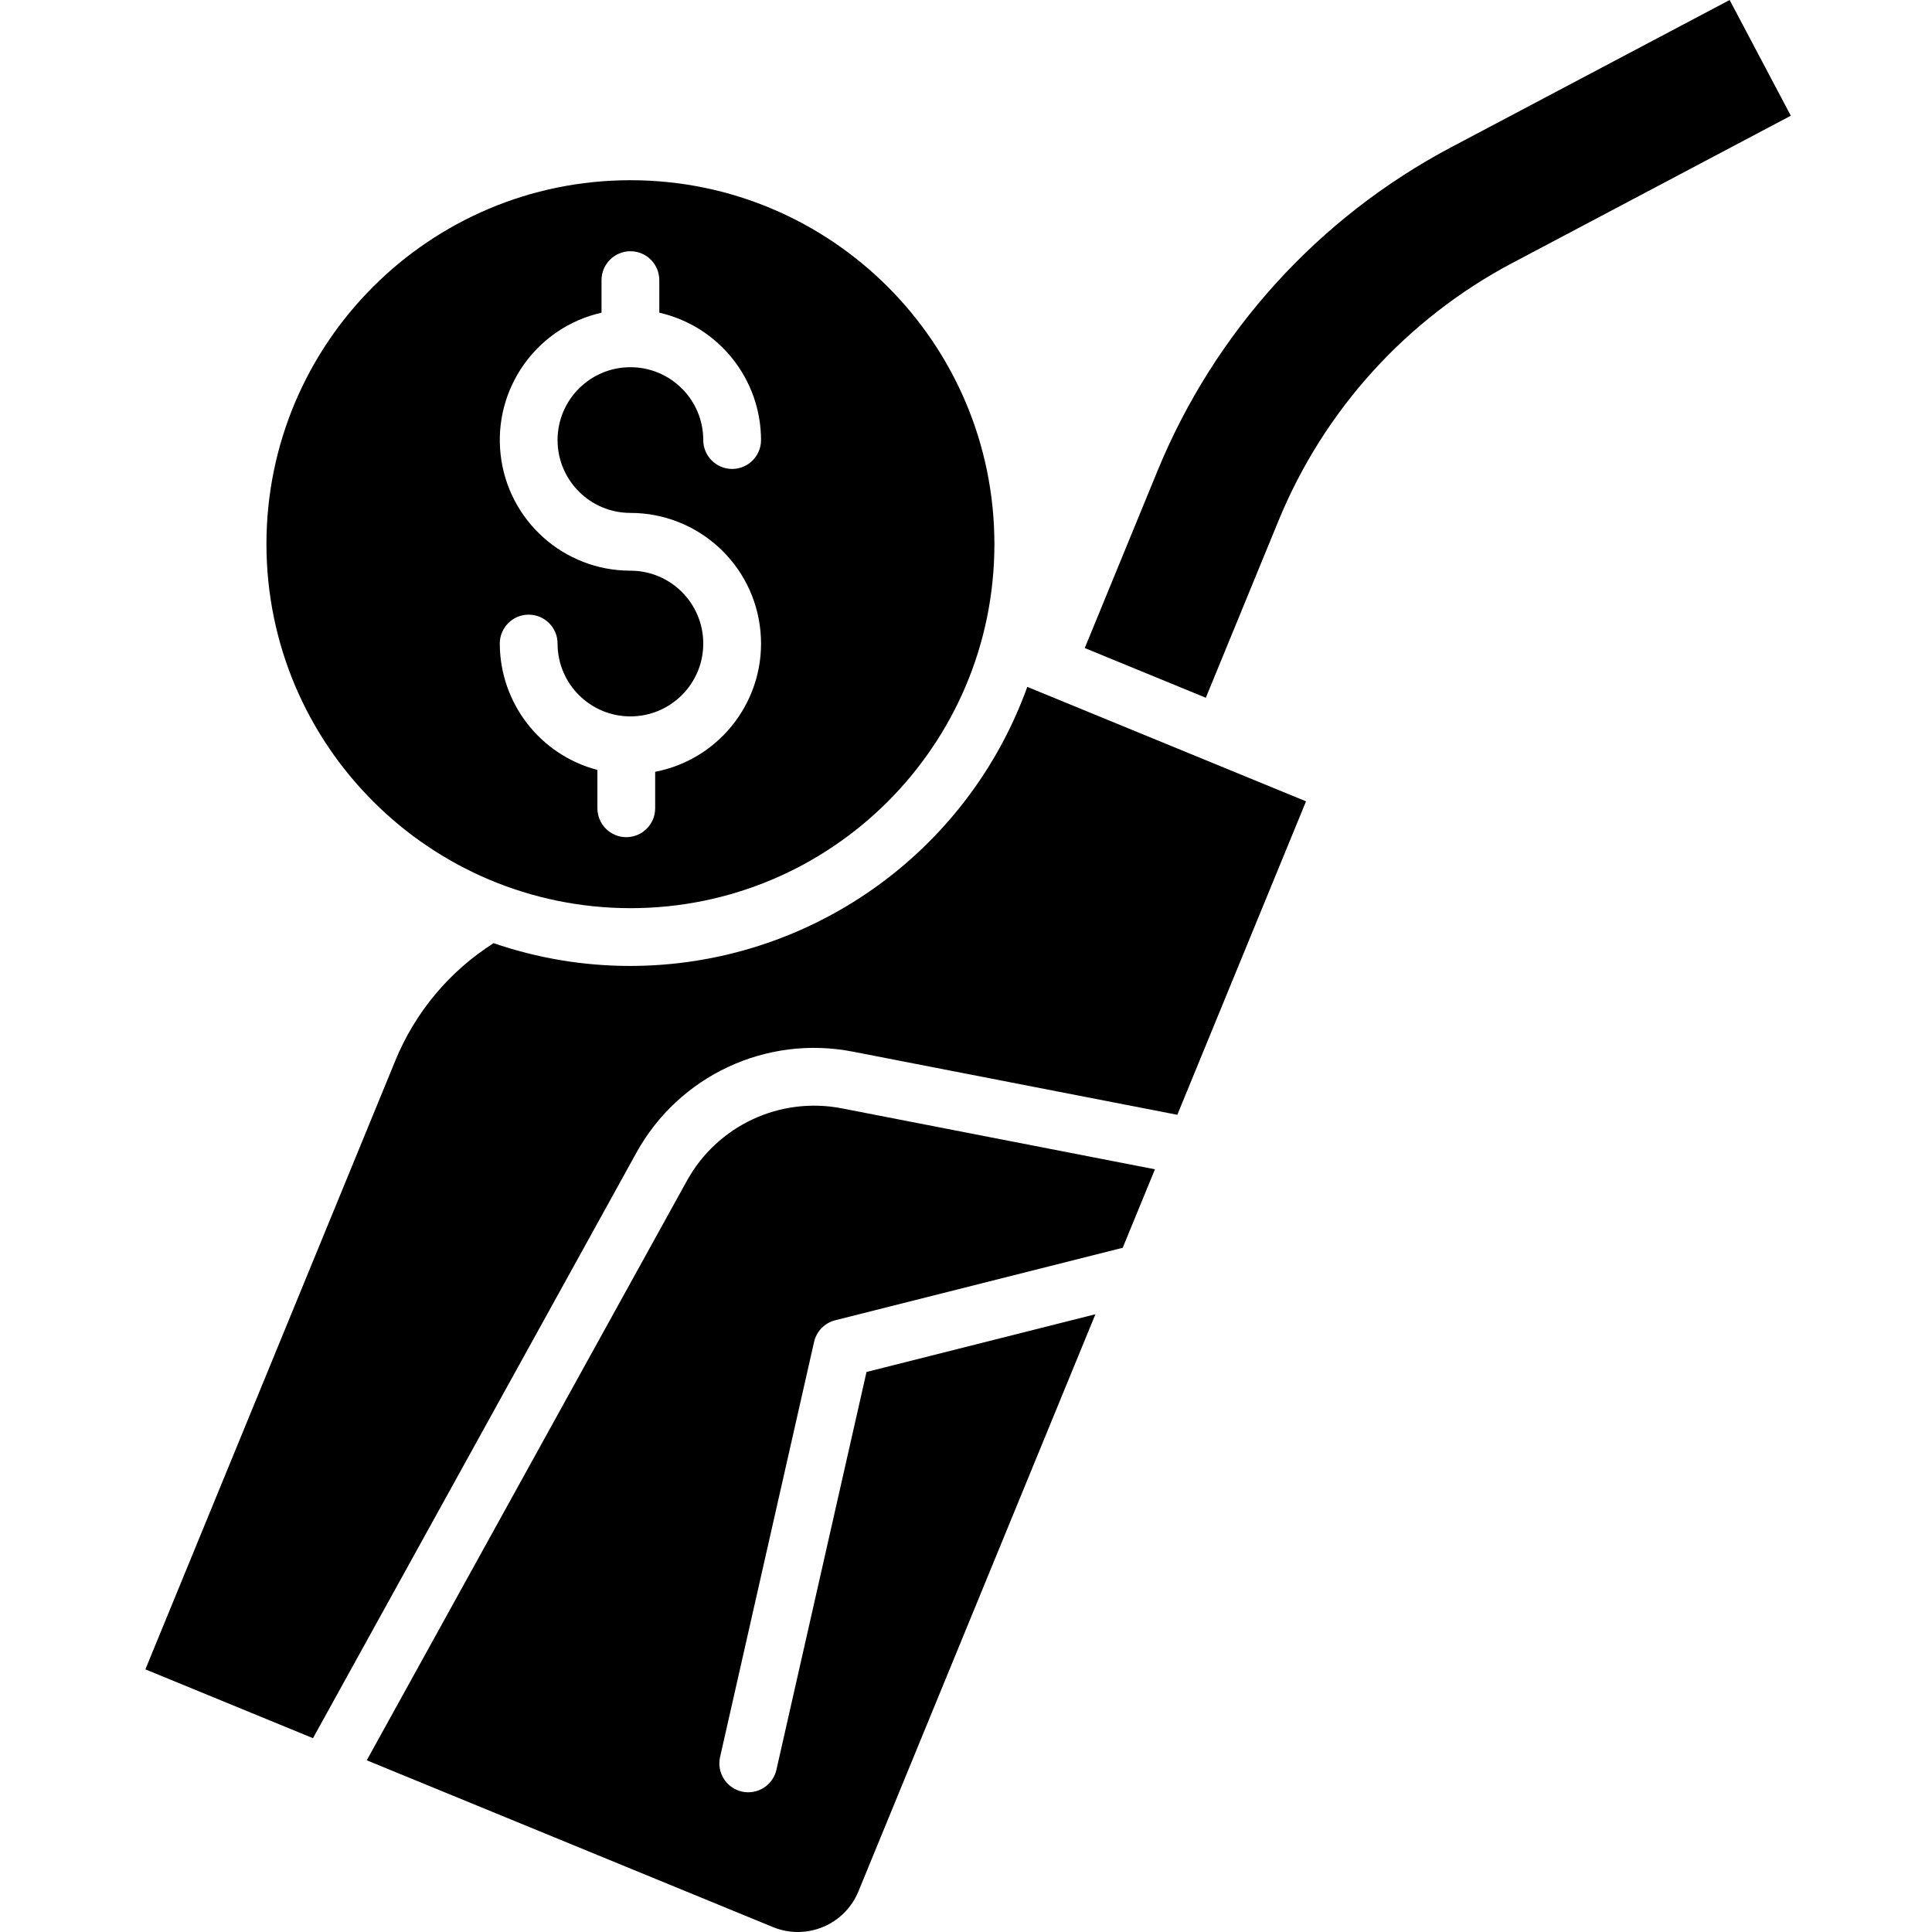<svg height="468pt" viewBox="-35 0 468 468.232" width="468pt" xmlns="http://www.w3.org/2000/svg"><path d="m131.34 286.203-77.57 140.414 98.461 40.43c8.102 3.316 17.359-.551 20.691-8.645l57.445-139.887-55.48 13.992-21.832 96.41c-.855 3.77-4.602 6.133-8.375 5.281-3.77-.855-6.133-4.602-5.281-8.375l22.781-100.605c.582-2.574 2.559-4.598 5.117-5.242l69.684-17.57 7.809-19.02-75.816-14.758c-15.031-2.953-30.246 4.152-37.633 17.574zm0 0"/><path d="m117.668 220.102c48.719 0 88.215-39.492 88.215-88.211s-39.492-88.215-88.211-88.215-88.215 39.496-88.215 88.215c.055 48.695 39.516 88.156 88.211 88.211zm0-81.793c-16.117 0-29.664-12.113-31.457-28.133-1.793-16.02 8.738-30.828 24.457-34.395v-7.891c0-3.867 3.137-7 7-7 3.867 0 7 3.133 7 7v7.891c14.41 3.285 24.637 16.09 24.656 30.871 0 3.863-3.133 7-7 7-3.863 0-7-3.137-7-7 0-9.754-7.906-17.656-17.656-17.656s-17.656 7.906-17.656 17.656 7.906 17.656 17.656 17.656c16.316 0 29.965 12.398 31.516 28.641 1.555 16.242-9.492 31.008-25.516 34.098v8.844c0 3.863-3.133 7-7 7-3.863 0-7-3.137-7-7v-9.293c-13.922-3.656-23.637-16.234-23.656-30.633 0-3.863 3.133-7 7-7 3.867 0 7 3.137 7 7 0 9.754 7.906 17.656 17.656 17.656 9.754 0 17.656-7.902 17.656-17.656 0-9.75-7.902-17.656-17.656-17.656zm0 0"/><path d="m117.668 234.102c-11.281.008-22.484-1.855-33.152-5.523-10.707 6.801-19.035 16.762-23.832 28.5l-60.566 147.5 40.617 16.68 78.352-141.828c10.312-18.75 31.566-28.676 52.562-24.543l78.566 15.289 31.195-75.969-67.555-27.738c-14.629 40.543-53.086 67.582-96.188 67.633zm0 0"/><path d="m384.07 0-67.555 35.723c-32.102 17.004-57.242 44.703-71.062 78.301l-17.672 43.035 29.34 12.047 17.672-43.035c11-26.73 31.008-48.773 56.551-62.301l67.555-35.723zm0 0"/></svg>